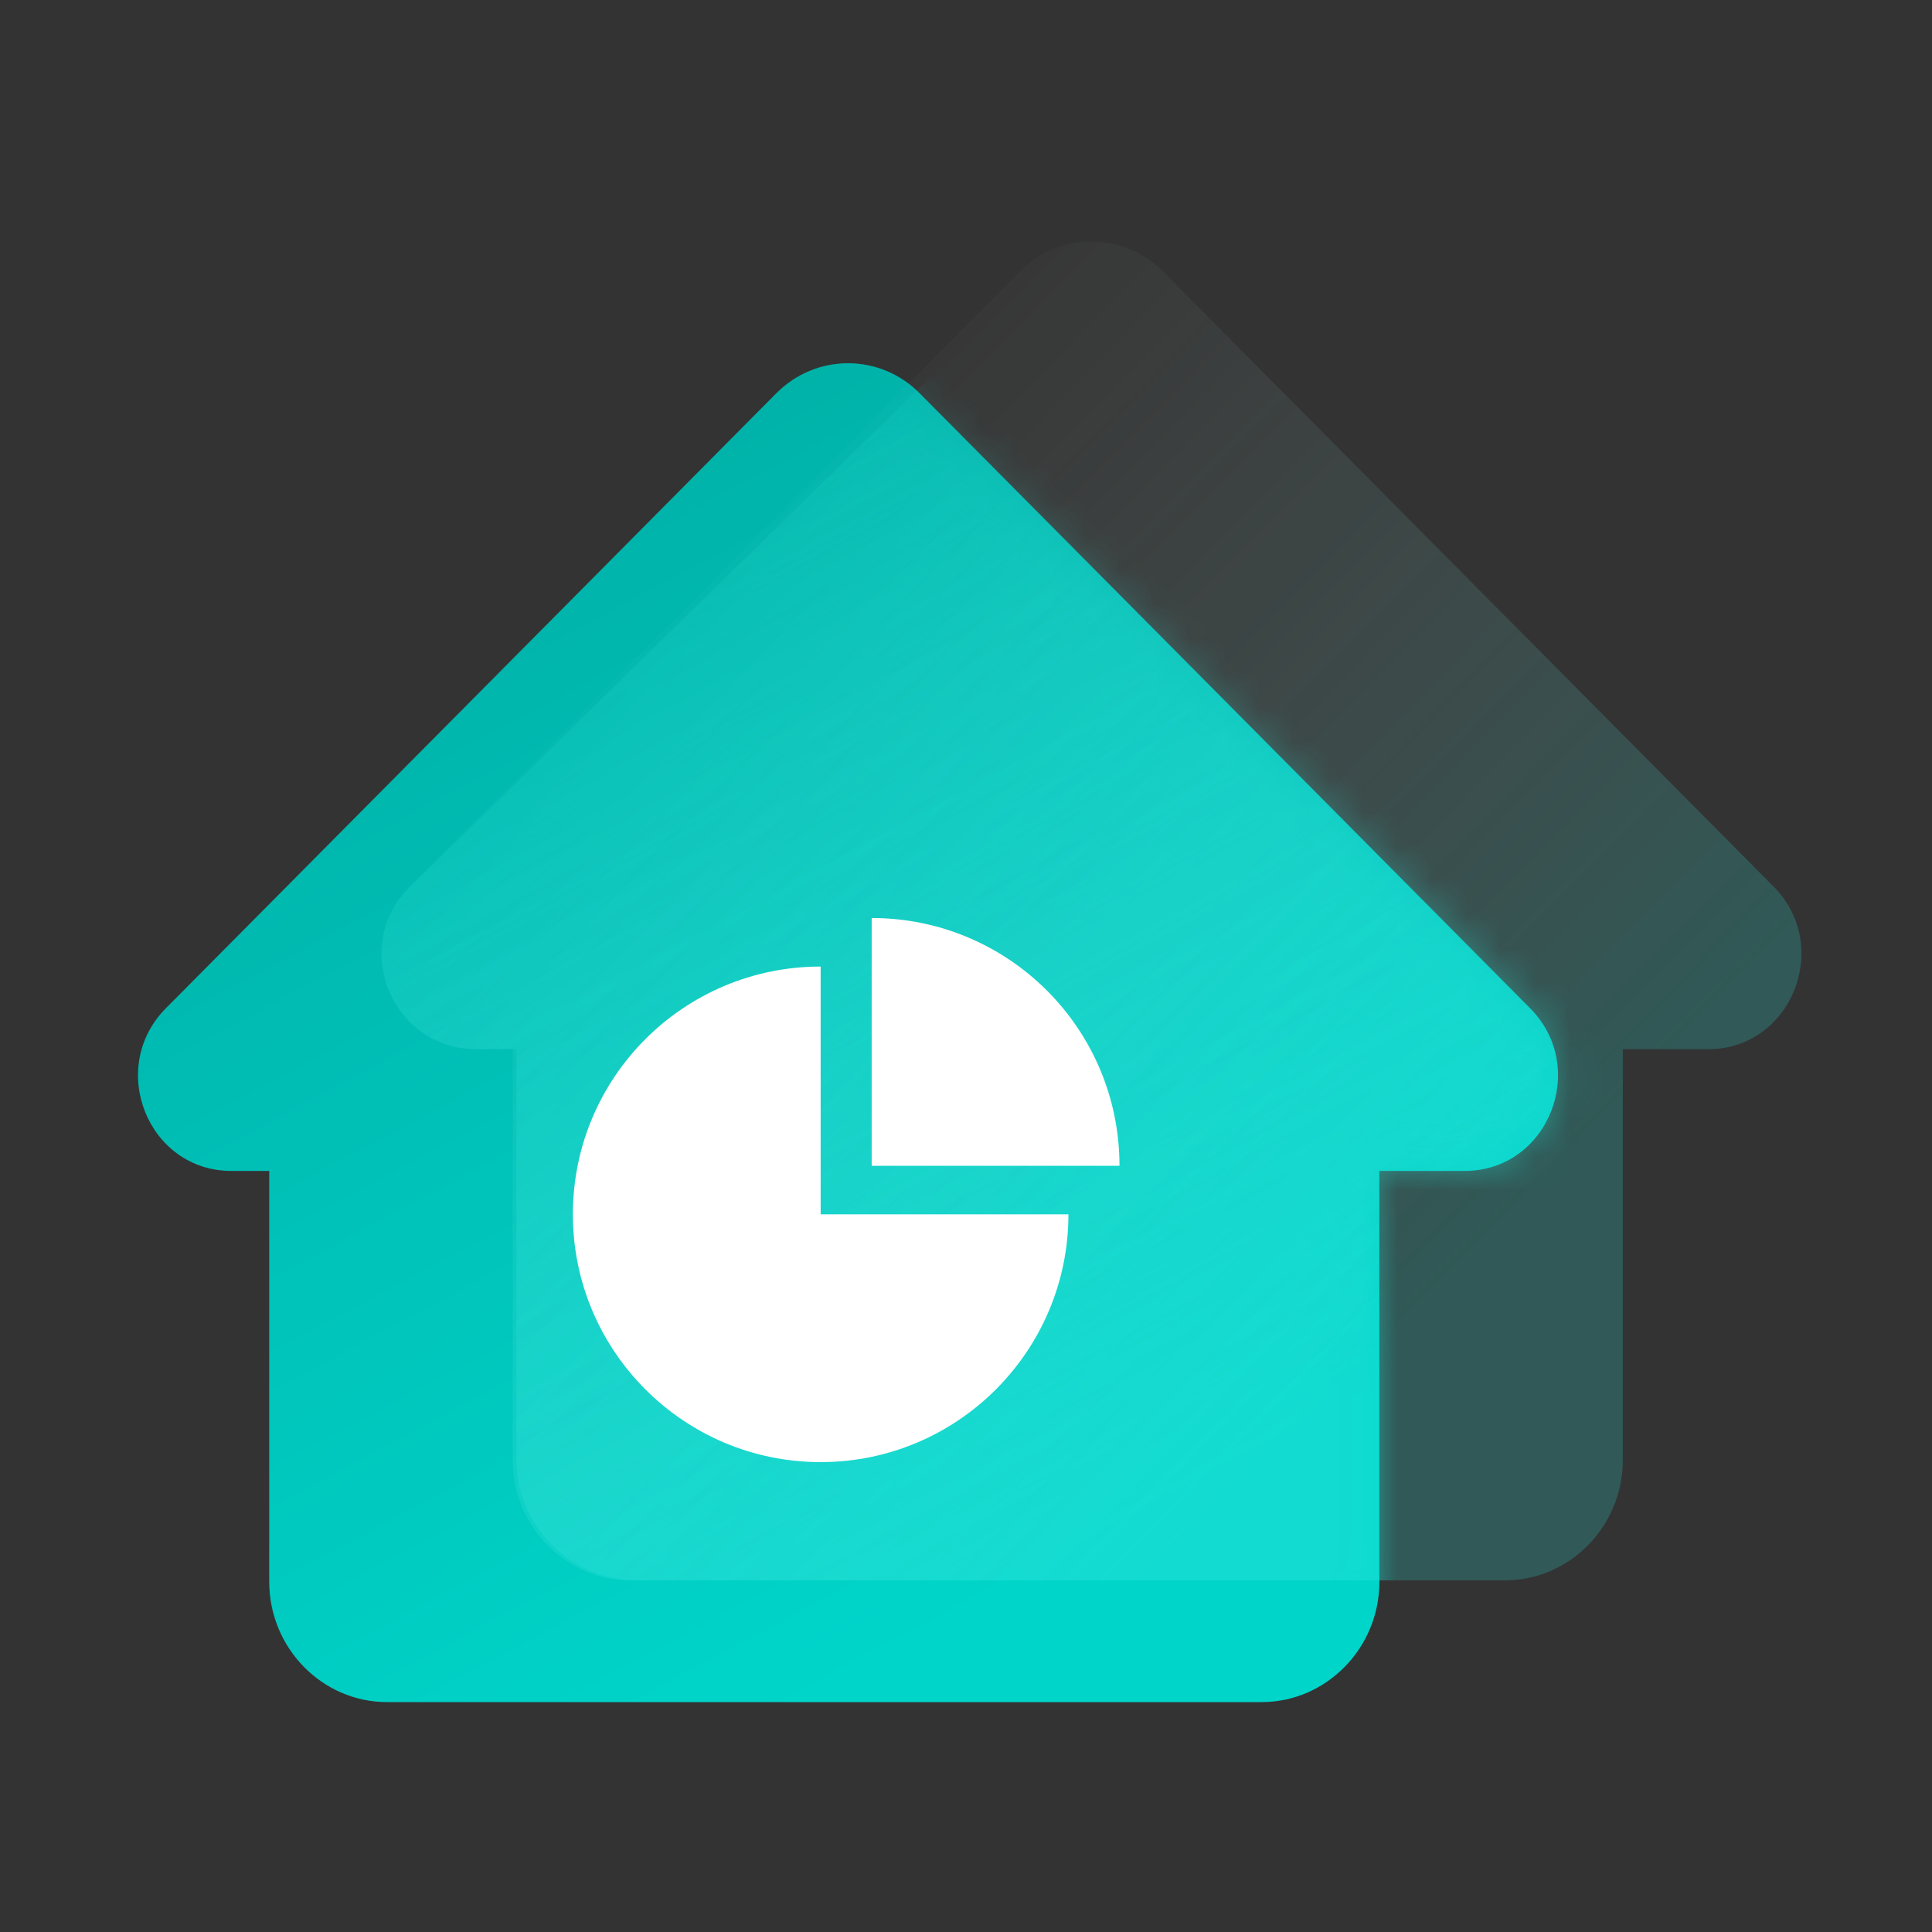 <?xml version="1.0" encoding="UTF-8"?>
<svg width="56px" height="56px" viewBox="0 0 56 56" version="1.1" xmlns="http://www.w3.org/2000/svg" xmlns:xlink="http://www.w3.org/1999/xlink">
    <rect x="0" y="0" width="56" height="56" fill="#333333" stroke="none"/>
    <title>报表中心</title>
    <defs>
        <linearGradient x1="5.691%" y1="6.661%" x2="57.903%" y2="94.449%" id="linearGradient-1">
            <stop stop-color="#00ACA3" offset="0%"></stop>
            <stop stop-color="#00D5CA" offset="100%"></stop>
        </linearGradient>
        <path d="M40.352,22.225 L22.657,4.399 C21.506,3.238 19.655,3.238 18.502,4.399 L0.808,22.225 C-0.908,23.955 0.291,26.94 2.703,26.94 L3.804,26.94 L3.804,38.851 C3.804,40.768 5.34,42.336 7.217,42.336 L32.569,42.336 C34.445,42.336 35.982,40.768 35.982,38.851 L35.982,26.94 L38.456,26.94 C40.868,26.94 42.069,23.955 40.352,22.225" id="path-2"></path>
        <linearGradient x1="5.691%" y1="9.035%" x2="57.903%" y2="92.014%" id="linearGradient-4">
            <stop stop-color="#26E9DE" stop-opacity="0.062" offset="0%"></stop>
            <stop stop-color="#1DD8CE" offset="100%"></stop>
        </linearGradient>
        <linearGradient x1="27.464%" y1="11.266%" x2="86.647%" y2="63.223%" id="linearGradient-5">
            <stop stop-color="#FFFFFF" stop-opacity="0" offset="0%"></stop>
            <stop stop-color="#24F0E4" offset="100%"></stop>
        </linearGradient>
    </defs>
    <g id="页面-1" stroke="none" stroke-width="1" fill="none" fill-rule="evenodd">
        <g id="Group-12" transform="translate(4, 7)">
            <mask id="mask-3" fill="white">
                <use xlink:href="#path-2"></use>
            </mask>
            <use id="Mask" fill="url(#linearGradient-1)" opacity="0.9" xlink:href="#path-2"></use>
            <path d="M48.56,18.697 L30.361,0.871 C29.176,-0.29 27.272,-0.29 26.087,0.871 L7.887,18.697 C6.122,20.427 7.355,23.412 9.837,23.412 L10.969,23.412 L10.969,35.323 C10.969,37.24 12.548,38.808 14.479,38.808 L40.555,38.808 C42.485,38.808 44.066,37.24 44.066,35.323 L44.066,23.412 L46.611,23.412 C49.092,23.412 50.327,20.427 48.56,18.697" id="Fill-1" fill="url(#linearGradient-4)" opacity="0.68" mask="url(#mask-3)"></path>
            <path d="M47.408,18.697 L29.713,0.871 C28.562,-0.29 26.711,-0.29 25.558,0.871 L7.864,18.697 C6.148,20.427 7.347,23.412 9.759,23.412 L10.86,23.412 L10.86,35.323 C10.86,37.24 12.396,38.808 14.273,38.808 L39.625,38.808 C41.501,38.808 43.038,37.24 43.038,35.323 L43.038,23.412 L45.512,23.412 C47.924,23.412 49.125,20.427 47.408,18.697" id="Fill-1" fill="url(#linearGradient-5)" style="mix-blend-mode: multiply;" opacity="0.2"></path>
            <g id="fenxi-3" transform="translate(12.6, 19.6)" fill="#FFFFFF" fill-rule="nonzero">
                <path d="M7.187,1.416 C3.213,1.416 0.005,4.634 0.005,8.598 C0.005,12.562 3.223,15.78 7.187,15.78 C11.15,15.78 14.369,12.562 14.369,8.598 L7.187,8.598 L7.187,1.416 Z" id="路径"></path>
                <path d="M8.666,0.009 L8.666,7.191 L15.849,7.191 C15.849,3.217 12.63,0.009 8.666,0.009 Z" id="路径"></path>
            </g>
        </g>
    </g>
</svg>